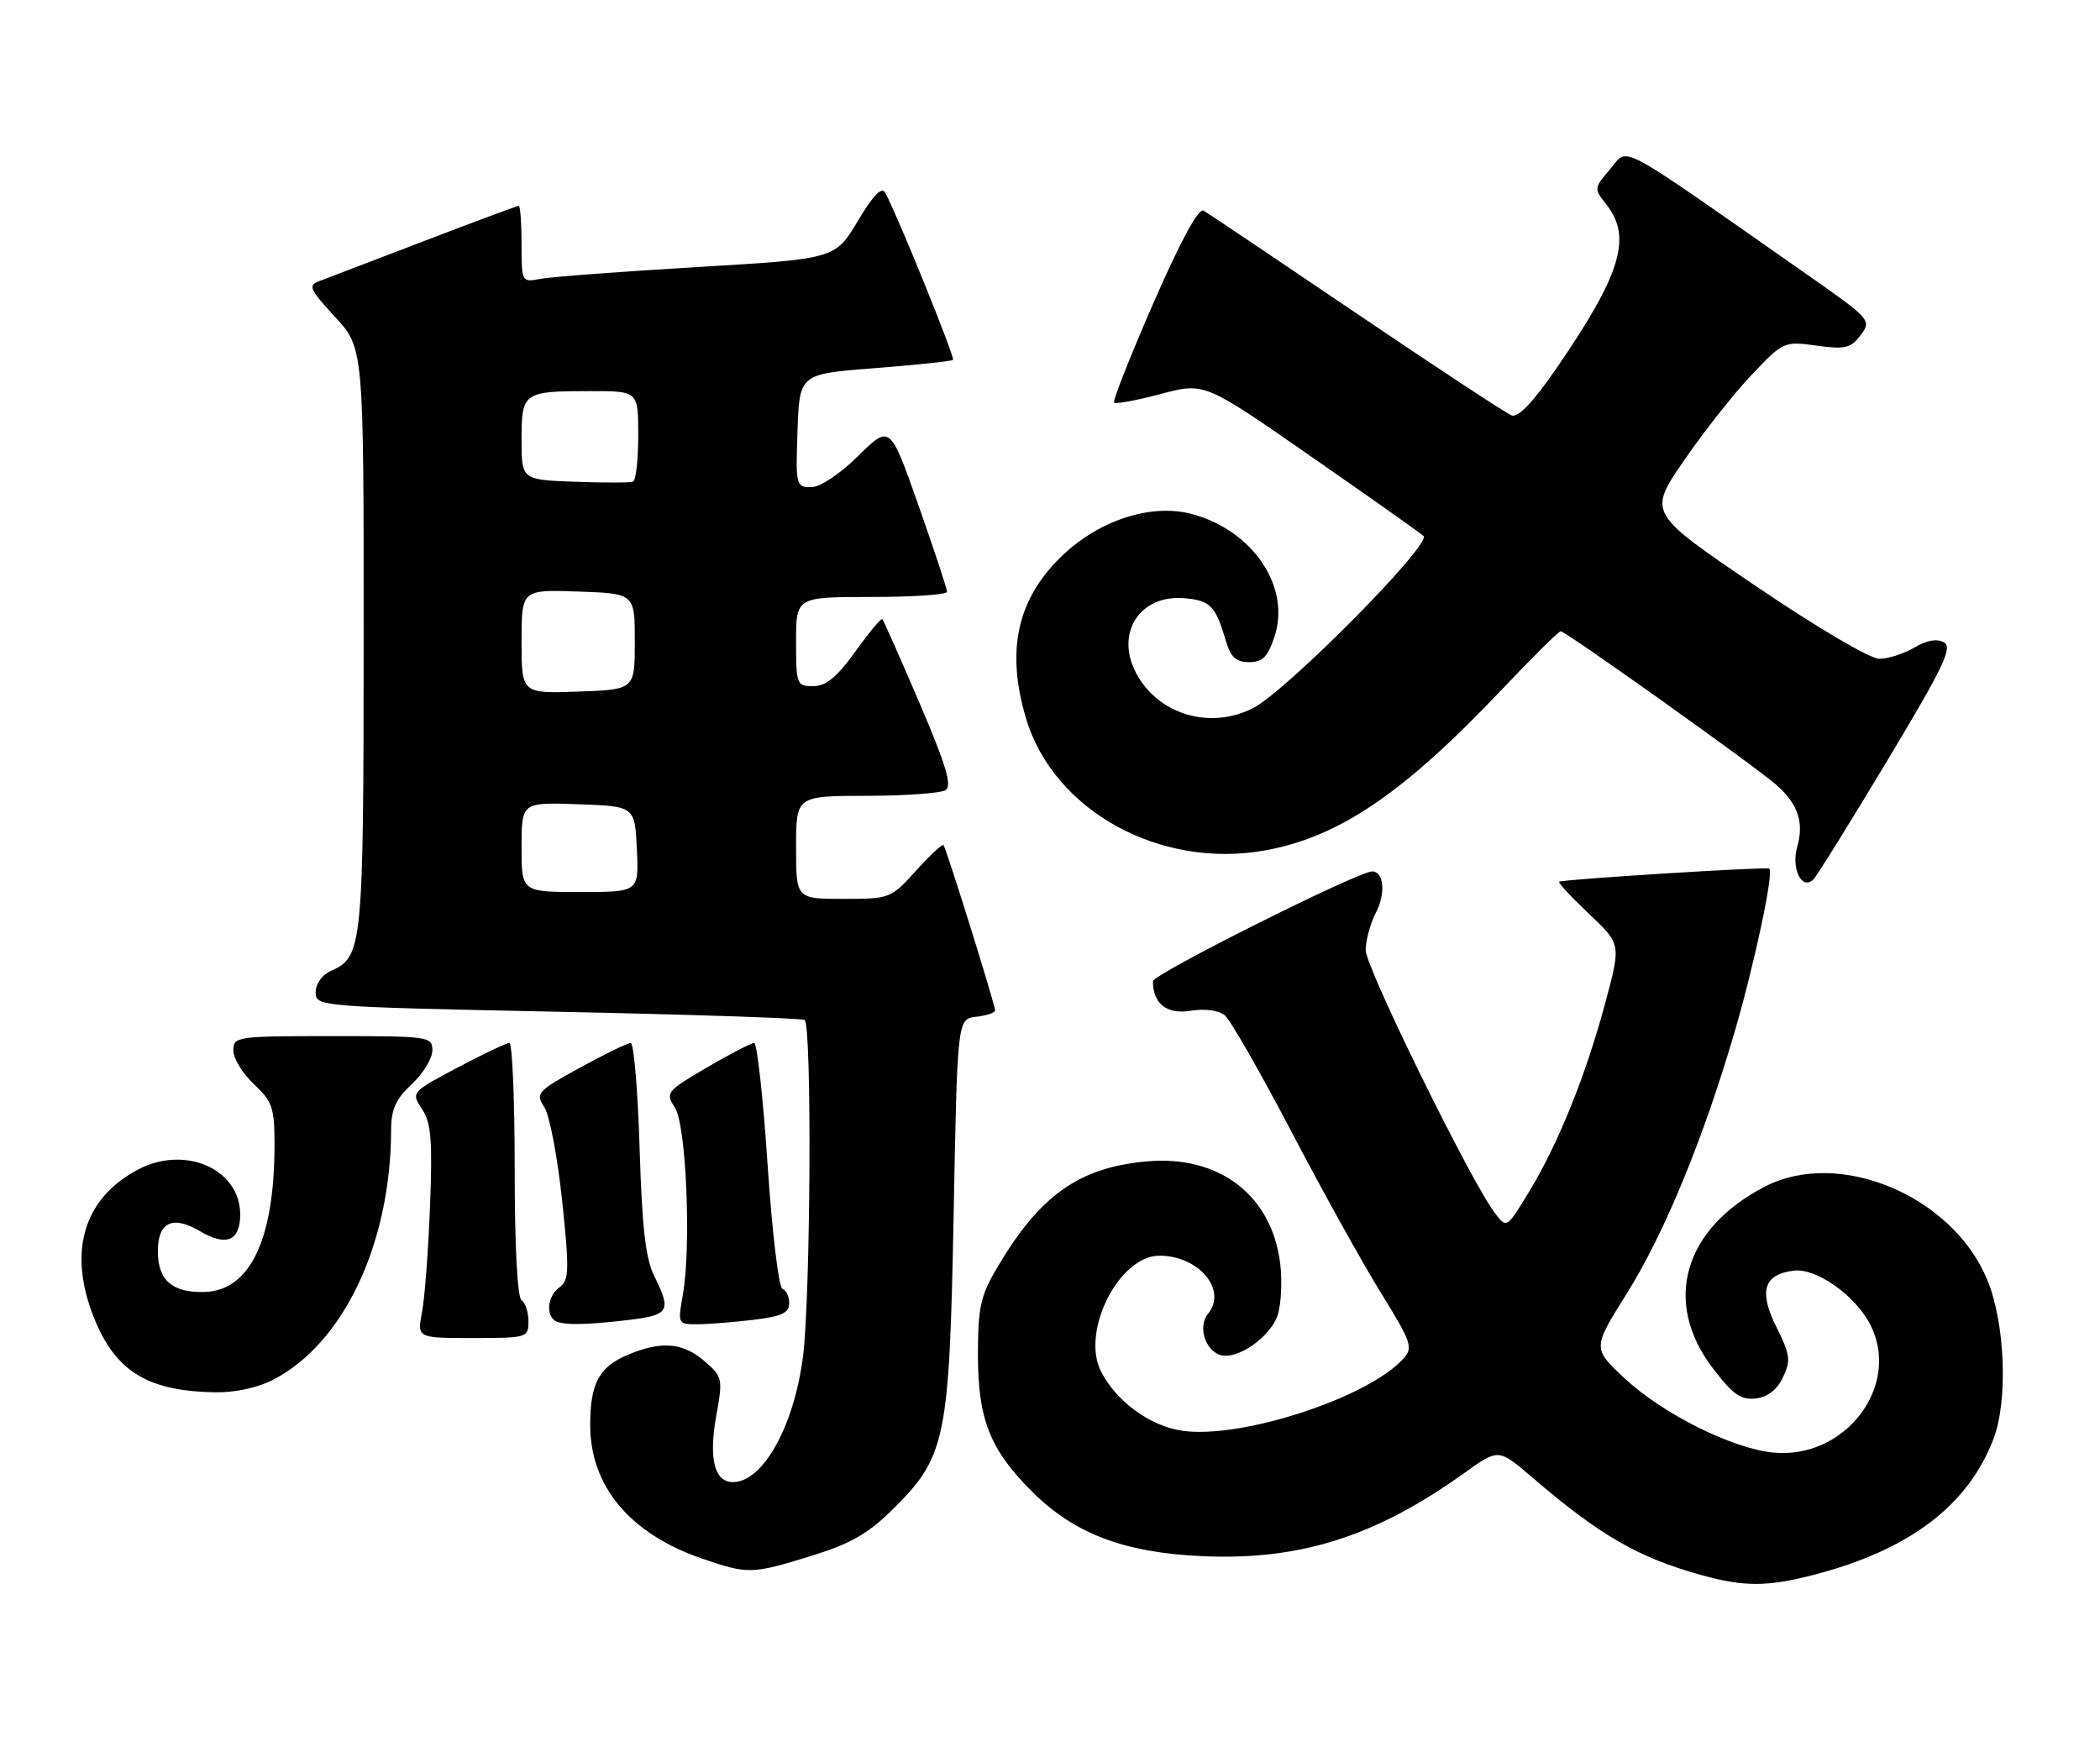 <?xml version="1.0" encoding="UTF-8" standalone="no"?>
<!DOCTYPE svg PUBLIC "-//W3C//DTD SVG 1.1//EN" "http://www.w3.org/Graphics/SVG/1.1/DTD/svg11.dtd" >
<svg xmlns="http://www.w3.org/2000/svg" xmlns:xlink="http://www.w3.org/1999/xlink" version="1.1" viewBox="0 0 306 256">
 <g >
 <path fill="currentColor"
d=" M 264.38 229.49 C 278.24 225.88 286.77 219.41 290.48 209.70 C 292.63 204.06 292.18 192.76 289.54 186.44 C 284.46 174.25 267.99 167.36 257.21 172.91 C 245.30 179.05 242.22 189.77 249.59 199.41 C 252.50 203.23 253.68 204.06 255.83 203.81 C 257.57 203.61 258.94 202.55 259.80 200.73 C 260.97 198.29 260.86 197.44 258.86 193.42 C 256.23 188.17 256.99 185.70 261.41 185.18 C 264.67 184.79 270.31 188.77 272.50 193.00 C 277.11 201.91 268.89 212.76 258.33 211.69 C 252.36 211.08 242.28 206.04 236.77 200.91 C 232.04 196.50 232.04 196.50 237.03 188.54 C 242.58 179.67 248.27 165.83 252.87 150.00 C 255.74 140.10 258.50 127.04 257.81 126.59 C 257.37 126.29 227.57 128.16 227.19 128.50 C 227.02 128.65 228.98 130.76 231.55 133.19 C 236.21 137.59 236.21 137.59 233.94 146.05 C 231.09 156.68 227.12 166.56 222.86 173.59 C 219.55 179.05 219.55 179.05 217.82 176.78 C 214.33 172.19 199.00 140.99 199.00 138.48 C 199.00 137.06 199.67 134.60 200.49 133.01 C 201.94 130.21 201.65 127.00 199.94 127.00 C 197.90 127.00 168.00 141.97 168.00 143.00 C 168.00 146.28 170.02 147.87 173.49 147.31 C 175.59 146.97 177.57 147.23 178.47 147.97 C 179.28 148.65 183.63 156.24 188.14 164.85 C 192.64 173.46 198.52 184.05 201.20 188.38 C 205.70 195.68 205.95 196.40 204.48 198.02 C 199.31 203.74 180.76 209.77 172.25 208.51 C 167.55 207.81 162.72 204.28 160.45 199.91 C 157.45 194.10 163.03 183.00 168.95 183.00 C 174.68 183.00 178.88 188.02 176.03 191.46 C 174.57 193.22 175.50 196.59 177.67 197.43 C 180.14 198.38 185.26 194.82 186.23 191.48 C 186.70 189.84 186.84 186.53 186.54 184.12 C 185.32 174.19 177.62 168.30 167.09 169.26 C 157.17 170.16 151.49 174.21 145.24 184.84 C 142.87 188.87 142.50 190.58 142.50 197.50 C 142.50 206.81 144.25 211.25 150.32 217.32 C 156.48 223.48 163.66 226.24 174.94 226.78 C 189.31 227.48 200.42 223.97 213.42 214.64 C 218.35 211.10 218.35 211.10 223.25 215.30 C 233.21 223.83 238.71 227.00 248.00 229.57 C 254.15 231.28 257.58 231.26 264.38 229.49 Z  M 118.22 226.75 C 123.94 224.98 126.48 223.53 130.08 219.97 C 137.83 212.30 138.33 209.88 138.96 177.00 C 139.50 148.50 139.50 148.50 142.25 148.18 C 143.76 148.01 145.00 147.59 145.00 147.26 C 145.00 146.41 137.87 123.58 137.48 123.16 C 137.30 122.97 135.49 124.66 133.46 126.91 C 129.82 130.94 129.67 131.00 122.88 131.00 C 116.00 131.00 116.00 131.00 116.00 123.50 C 116.00 116.00 116.00 116.00 126.25 115.98 C 131.89 115.98 137.08 115.60 137.78 115.15 C 138.77 114.53 137.88 111.56 133.98 102.44 C 131.18 95.90 128.74 90.41 128.57 90.23 C 128.39 90.06 126.62 92.18 124.63 94.96 C 121.93 98.71 120.36 100.00 118.50 100.00 C 116.09 100.00 116.00 99.77 116.00 93.50 C 116.00 87.00 116.00 87.00 127.00 87.00 C 133.05 87.00 138.00 86.66 138.00 86.25 C 138.01 85.84 136.13 80.19 133.85 73.69 C 129.69 61.88 129.69 61.88 125.06 66.44 C 122.32 69.14 119.51 71.00 118.18 71.00 C 115.99 71.00 115.93 70.73 116.21 62.75 C 116.50 54.50 116.50 54.50 127.50 53.65 C 133.55 53.18 138.66 52.64 138.87 52.45 C 139.19 52.14 130.87 31.59 129.01 28.12 C 128.49 27.14 127.30 28.36 124.98 32.23 C 121.70 37.73 121.70 37.73 101.60 38.92 C 90.54 39.58 80.26 40.35 78.75 40.64 C 76.02 41.16 76.00 41.13 76.00 35.58 C 76.00 32.51 75.81 30.00 75.59 30.00 C 75.36 30.00 69.17 32.30 61.84 35.11 C 54.50 37.92 47.64 40.55 46.58 40.95 C 44.84 41.60 45.05 42.09 48.83 46.20 C 53.00 50.72 53.00 50.72 52.99 93.11 C 52.97 138.07 52.83 139.45 48.23 141.49 C 46.94 142.06 46.00 143.36 46.00 144.59 C 46.00 146.70 46.24 146.72 81.24 147.45 C 100.63 147.85 116.83 148.39 117.24 148.65 C 118.32 149.32 118.12 189.08 117.00 197.75 C 115.68 207.92 111.16 216.00 106.79 216.00 C 104.09 216.00 103.24 212.56 104.38 206.26 C 105.35 200.91 105.29 200.65 102.64 198.36 C 99.49 195.66 96.39 195.39 91.55 197.42 C 87.29 199.19 86.00 201.59 86.00 207.68 C 86.00 216.58 91.78 223.50 102.20 227.11 C 108.99 229.45 109.52 229.44 118.22 226.75 Z  M 39.79 201.09 C 50.07 195.79 56.96 181.20 56.99 164.65 C 57.00 161.67 57.68 160.17 60.00 158.00 C 61.65 156.46 63.00 154.25 63.00 153.10 C 63.00 151.06 62.56 151.00 48.50 151.00 C 34.44 151.00 34.00 151.06 34.00 153.10 C 34.00 154.25 35.35 156.46 37.00 158.00 C 39.69 160.52 40.00 161.42 40.00 166.85 C 40.00 180.60 36.44 188.10 29.81 188.29 C 25.10 188.42 23.00 186.59 23.00 182.35 C 23.00 178.09 25.16 177.07 29.16 179.44 C 32.99 181.70 35.00 180.85 35.00 176.99 C 35.00 170.41 27.02 166.86 20.20 170.40 C 11.97 174.69 9.72 182.82 14.00 192.78 C 17.11 200.01 21.78 202.74 31.29 202.91 C 34.20 202.97 37.54 202.25 39.79 201.09 Z  M 77.00 192.56 C 77.00 191.22 76.55 189.84 76.00 189.50 C 75.39 189.12 75.00 181.66 75.00 170.44 C 75.00 160.30 74.65 152.00 74.22 152.00 C 73.79 152.00 70.39 153.62 66.66 155.59 C 59.89 159.19 59.89 159.19 61.51 161.65 C 62.83 163.67 63.03 166.19 62.66 175.80 C 62.41 182.24 61.89 189.19 61.49 191.25 C 60.78 195.00 60.78 195.00 68.89 195.00 C 76.82 195.00 77.00 194.95 77.00 192.56 Z  M 91.75 192.35 C 97.51 191.66 97.86 191.04 95.33 185.96 C 94.07 183.44 93.55 178.88 93.20 167.31 C 92.94 158.89 92.36 152.00 91.90 152.00 C 91.44 152.00 88.11 153.63 84.49 155.61 C 78.24 159.05 77.99 159.33 79.32 161.36 C 80.08 162.54 81.25 168.66 81.91 174.97 C 82.97 185.11 82.93 186.58 81.56 187.58 C 79.95 188.76 79.50 191.16 80.67 192.33 C 81.50 193.16 84.95 193.17 91.75 192.35 Z  M 109.75 192.35 C 113.88 191.86 115.00 191.34 115.00 189.94 C 115.00 188.97 114.56 188.02 114.01 187.83 C 113.47 187.65 112.50 179.51 111.85 169.75 C 111.20 159.99 110.32 152.00 109.89 152.00 C 109.46 152.00 106.36 153.61 102.99 155.58 C 97.10 159.04 96.93 159.25 98.34 161.40 C 100.00 163.94 100.75 181.69 99.49 188.75 C 98.75 192.94 98.78 193.00 101.62 192.99 C 103.20 192.99 106.86 192.70 109.75 192.35 Z  M 274.99 110.87 C 283.20 97.20 284.57 94.35 283.27 93.62 C 282.25 93.04 280.75 93.30 278.95 94.37 C 277.43 95.27 275.14 96.01 273.85 96.01 C 272.50 96.02 264.81 91.49 255.82 85.39 C 240.15 74.76 240.15 74.76 245.32 67.20 C 248.17 63.04 252.62 57.40 255.20 54.67 C 259.86 49.76 259.95 49.72 264.69 50.37 C 268.87 50.94 269.68 50.75 271.13 48.83 C 272.76 46.66 272.64 46.53 262.64 39.54 C 234.92 20.15 237.37 21.46 234.64 24.63 C 232.24 27.43 232.23 27.48 234.11 29.86 C 237.85 34.62 236.17 40.06 226.71 53.80 C 223.36 58.66 221.21 60.91 220.26 60.54 C 219.47 60.24 209.30 53.55 197.66 45.67 C 186.02 37.79 175.99 31.05 175.37 30.69 C 174.65 30.27 172.02 35.12 168.08 44.14 C 164.69 51.90 162.11 58.44 162.34 58.68 C 162.58 58.91 165.64 58.35 169.14 57.42 C 175.50 55.72 175.50 55.72 191.00 66.50 C 199.53 72.42 206.92 77.65 207.42 78.11 C 208.69 79.26 187.51 100.66 182.62 103.18 C 176.31 106.43 168.66 104.11 165.50 98.00 C 162.50 92.20 166.12 86.64 172.55 87.18 C 176.38 87.51 177.10 88.24 178.66 93.50 C 179.34 95.78 180.14 96.50 182.02 96.50 C 183.99 96.50 184.74 95.74 185.73 92.73 C 188.09 85.51 182.55 77.30 173.71 74.92 C 167.66 73.29 159.86 75.89 154.37 81.38 C 148.16 87.58 146.61 94.96 149.50 104.67 C 153.49 118.14 169.03 126.71 184.38 123.93 C 195.15 121.98 204.55 115.58 218.83 100.50 C 223.25 95.83 227.12 92.00 227.42 92.00 C 228.15 92.00 255.86 111.75 258.86 114.41 C 262.00 117.19 262.90 119.87 261.88 123.41 C 260.97 126.60 262.57 129.83 264.24 128.16 C 264.75 127.65 269.59 119.87 274.99 110.87 Z  M 76.00 123.46 C 76.00 116.92 76.00 116.92 84.25 117.21 C 92.50 117.50 92.50 117.50 92.80 123.75 C 93.10 130.00 93.10 130.00 84.55 130.00 C 76.00 130.00 76.00 130.00 76.00 123.46 Z  M 76.00 93.50 C 76.00 85.92 76.00 85.92 84.25 86.21 C 92.50 86.50 92.50 86.50 92.50 93.50 C 92.50 100.50 92.50 100.50 84.25 100.79 C 76.00 101.08 76.00 101.08 76.00 93.50 Z  M 83.75 70.21 C 76.00 69.92 76.00 69.92 76.00 64.06 C 76.00 57.16 76.23 57.00 86.08 57.00 C 93.00 57.00 93.00 57.00 93.00 63.44 C 93.00 66.98 92.66 70.02 92.25 70.19 C 91.84 70.36 88.01 70.37 83.75 70.21 Z "/>
</g>
</svg>